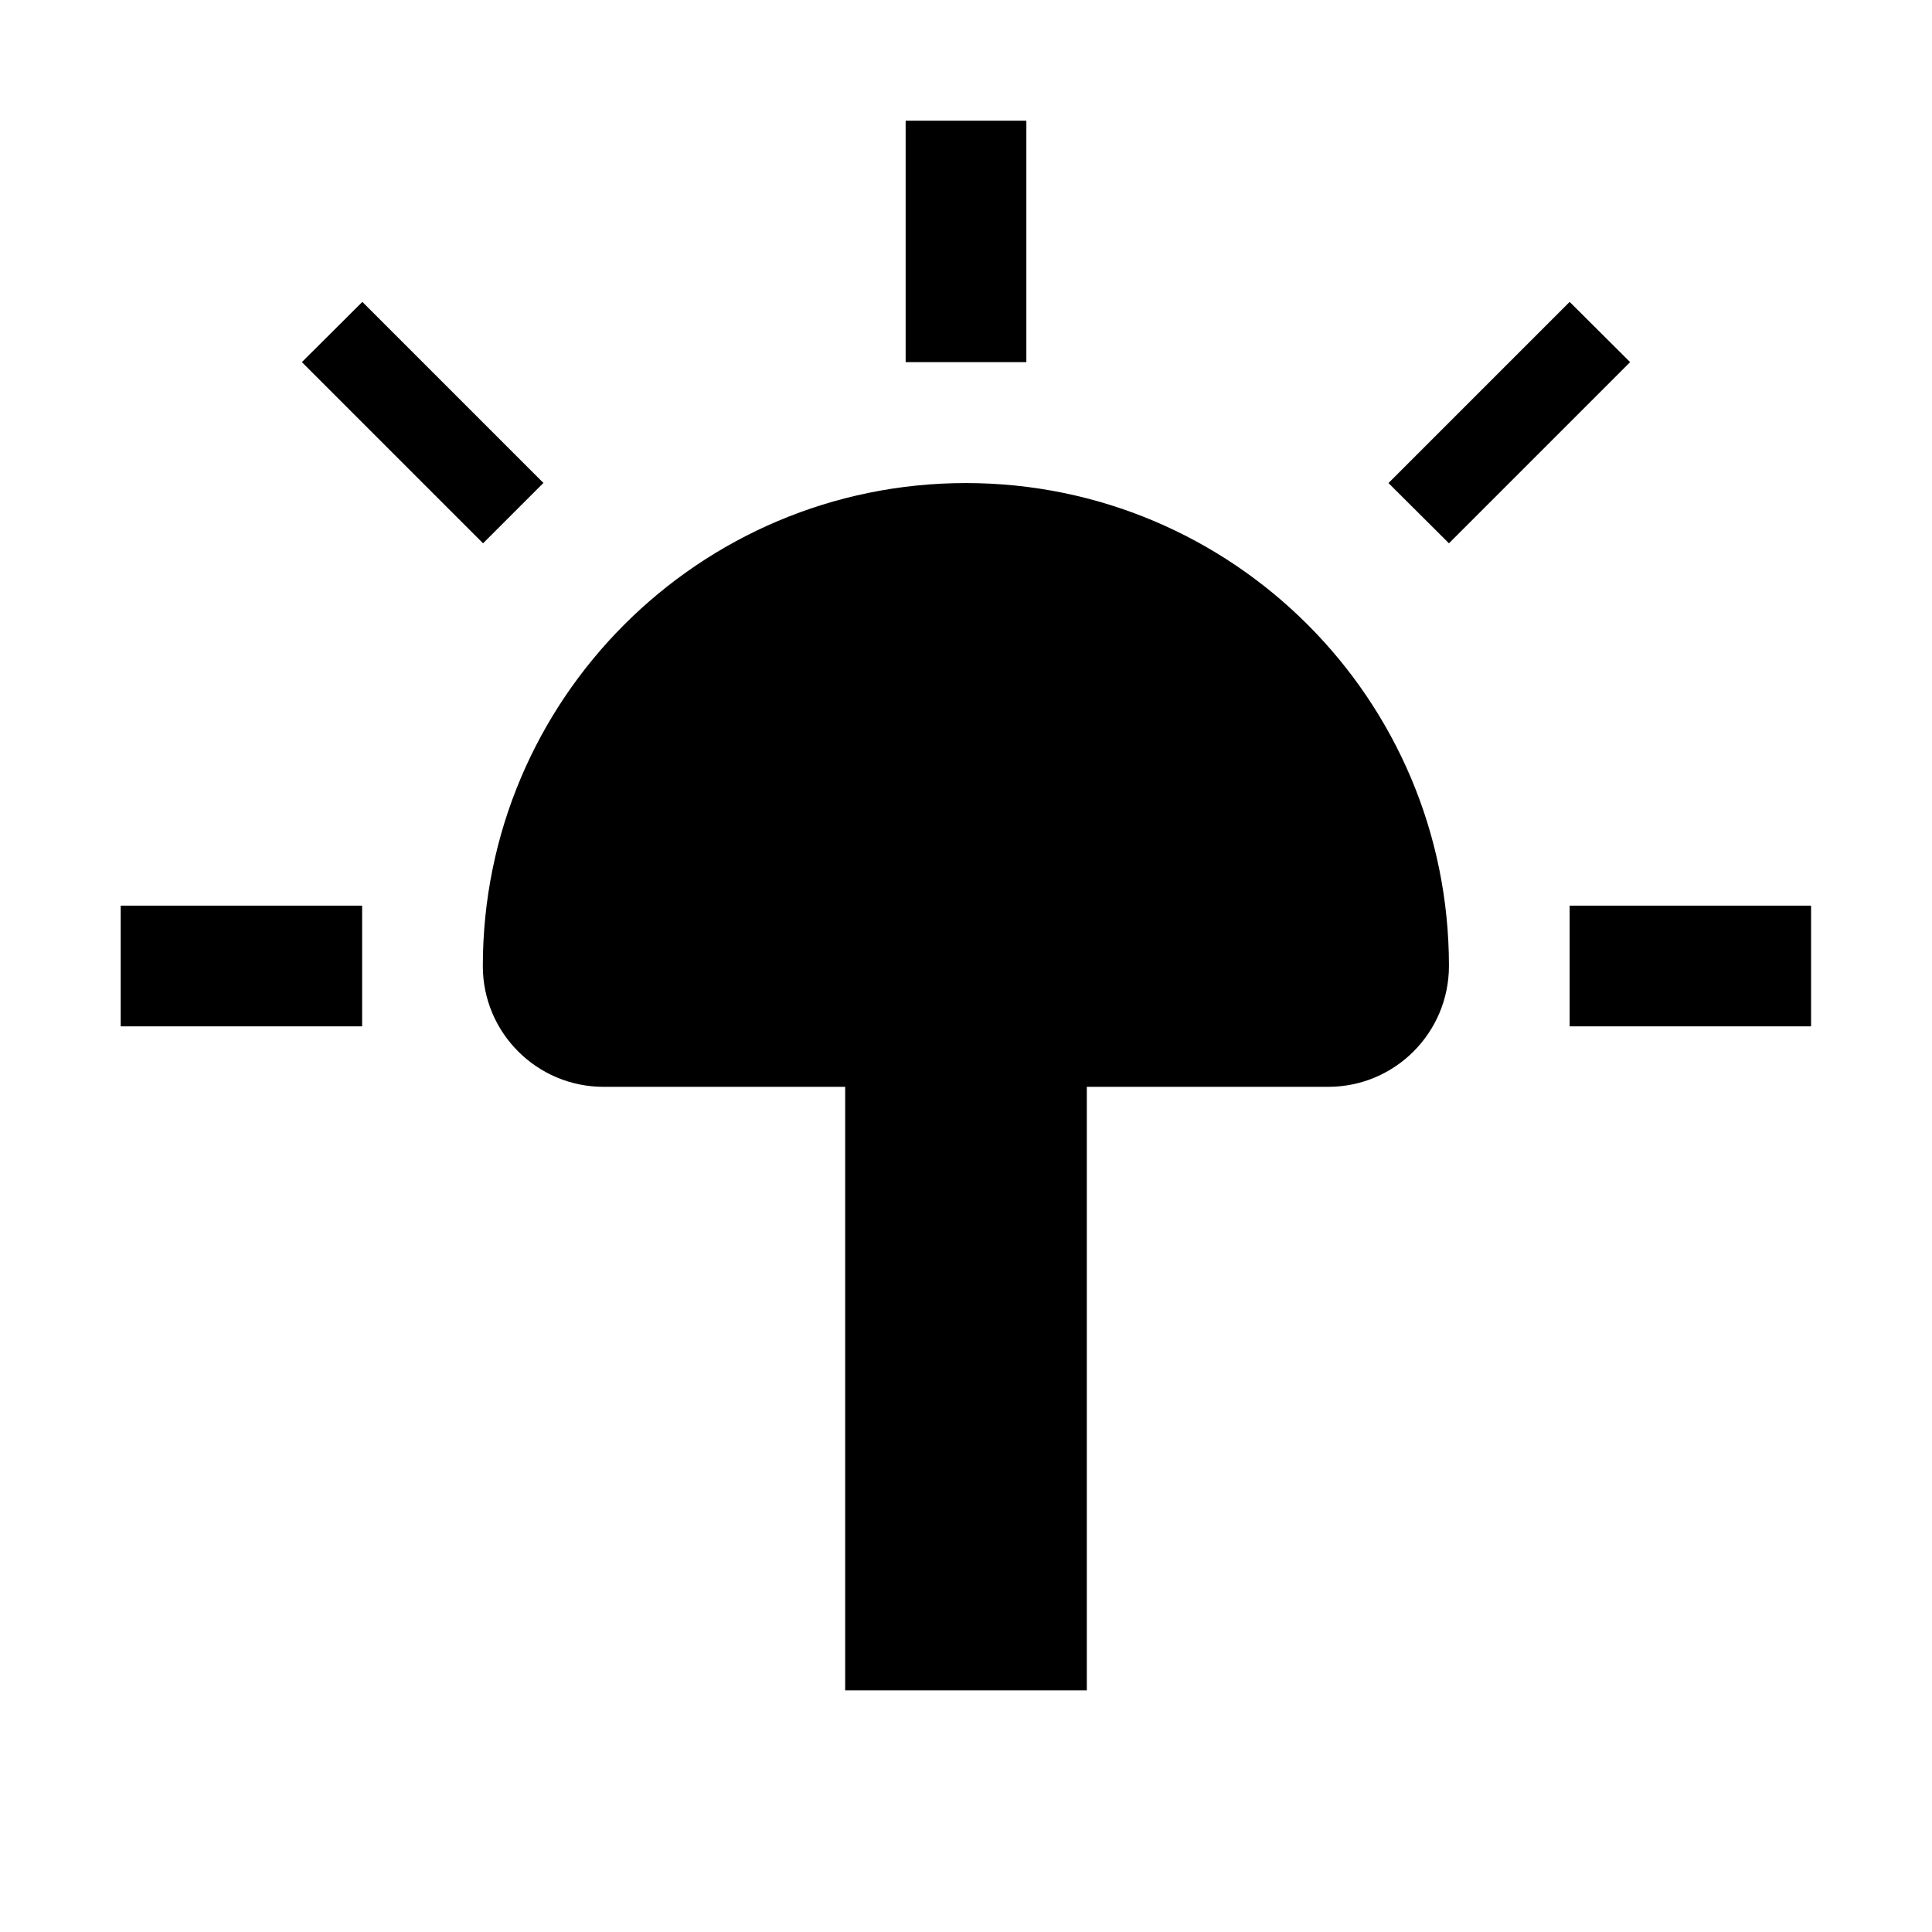 <?xml version="1.0" encoding="UTF-8" standalone="no"?>
<!-- Created with Inkscape (http://www.inkscape.org/) -->

<svg
   width="32"
   height="32"
   viewBox="0 0 8.467 8.467"
   version="1.1"
   id="svg5"
   inkscape:version="1.2 (dc2aeda, 2022-05-15)"
   sodipodi:docname="shroomlightOn.svg"
   xmlns:inkscape="http://www.inkscape.org/namespaces/inkscape"
   xmlns:sodipodi="http://sodipodi.sourceforge.net/DTD/sodipodi-0.dtd"
   xmlns="http://www.w3.org/2000/svg"
   xmlns:svg="http://www.w3.org/2000/svg"
   xmlns:rdf="http://www.w3.org/1999/02/22-rdf-syntax-ns#"
   xmlns:cc="http://creativecommons.org/ns#">
  <sodipodi:namedview
     id="namedview7"
     pagecolor="#ffffff"
     bordercolor="#111111"
     borderopacity="1"
     inkscape:pageshadow="0"
     inkscape:pageopacity="0"
     inkscape:pagecheckerboard="1"
     inkscape:document-units="mm"
     showgrid="true"
     width="32mm"
     units="px"
     objecttolerance="10000"
     guidetolerance="10000"
     inkscape:snap-perpendicular="true"
     inkscape:snap-tangential="true"
     inkscape:zoom="37.9375"
     inkscape:cx="10.833608"
     inkscape:cy="11.848435"
     inkscape:window-width="2560"
     inkscape:window-height="1301"
     inkscape:window-x="0"
     inkscape:window-y="25"
     inkscape:window-maximized="0"
     inkscape:current-layer="layer1"
     inkscape:showpageshadow="0"
     inkscape:deskcolor="#d1d1d1">
    <inkscape:grid
       type="xygrid"
       id="grid9"
       units="px"
       empspacing="4" />
  </sodipodi:namedview>
  <defs
     id="defs2" />
  <g
     inkscape:label="Layer 1"
     inkscape:groupmode="layer"
     id="layer1">
    <path
       id="path2765"
       style="fill:#000000;stroke:none;stroke-width:0"
       d="m 4.233,2.117 c -1.169,0 -2.117,0.948 -2.117,2.117 0,0.292 0.237,0.529 0.529,0.529 H 3.704 V 7.408 H 4.763 V 4.763 H 5.821 C 6.113,4.763 6.35,4.526 6.35,4.233 6.35,3.064 5.402,2.117 4.233,2.117 Z"
       sodipodi:nodetypes="sssccccsss" />
    <rect
       style="fill:#000000;stroke:none;stroke-width:0"
       id="rect2742"
       width="1.058"
       height="0.529"
       x="0.529"
       y="3.969" />
    <rect
       style="fill:#000000;stroke:none;stroke-width:0"
       id="rect2744"
       width="0.529"
       height="1.058"
       x="3.969"
       y="0.529" />
    <rect
       style="fill:#000000;stroke:none;stroke-width:0"
       id="rect2746"
       width="1.058"
       height="0.529"
       x="6.879"
       y="3.969" />
    <path
       style="fill:#000000;stroke:none;stroke-width:0.265px;stroke-linecap:butt;stroke-linejoin:miter;stroke-opacity:1"
       d="M 6.085,2.117 6.35,2.381 7.144,1.587 6.879,1.323 l -0.794,0.794"
       id="path2748" />
    <path
       style="fill:#000000;stroke:none;stroke-width:0.265px;stroke-linecap:butt;stroke-linejoin:miter;stroke-opacity:1"
       d="M 2.381,2.117 2.117,2.381 1.323,1.587 1.588,1.323 l 0.794,0.794"
       id="path2750" />
  </g>
</svg>
